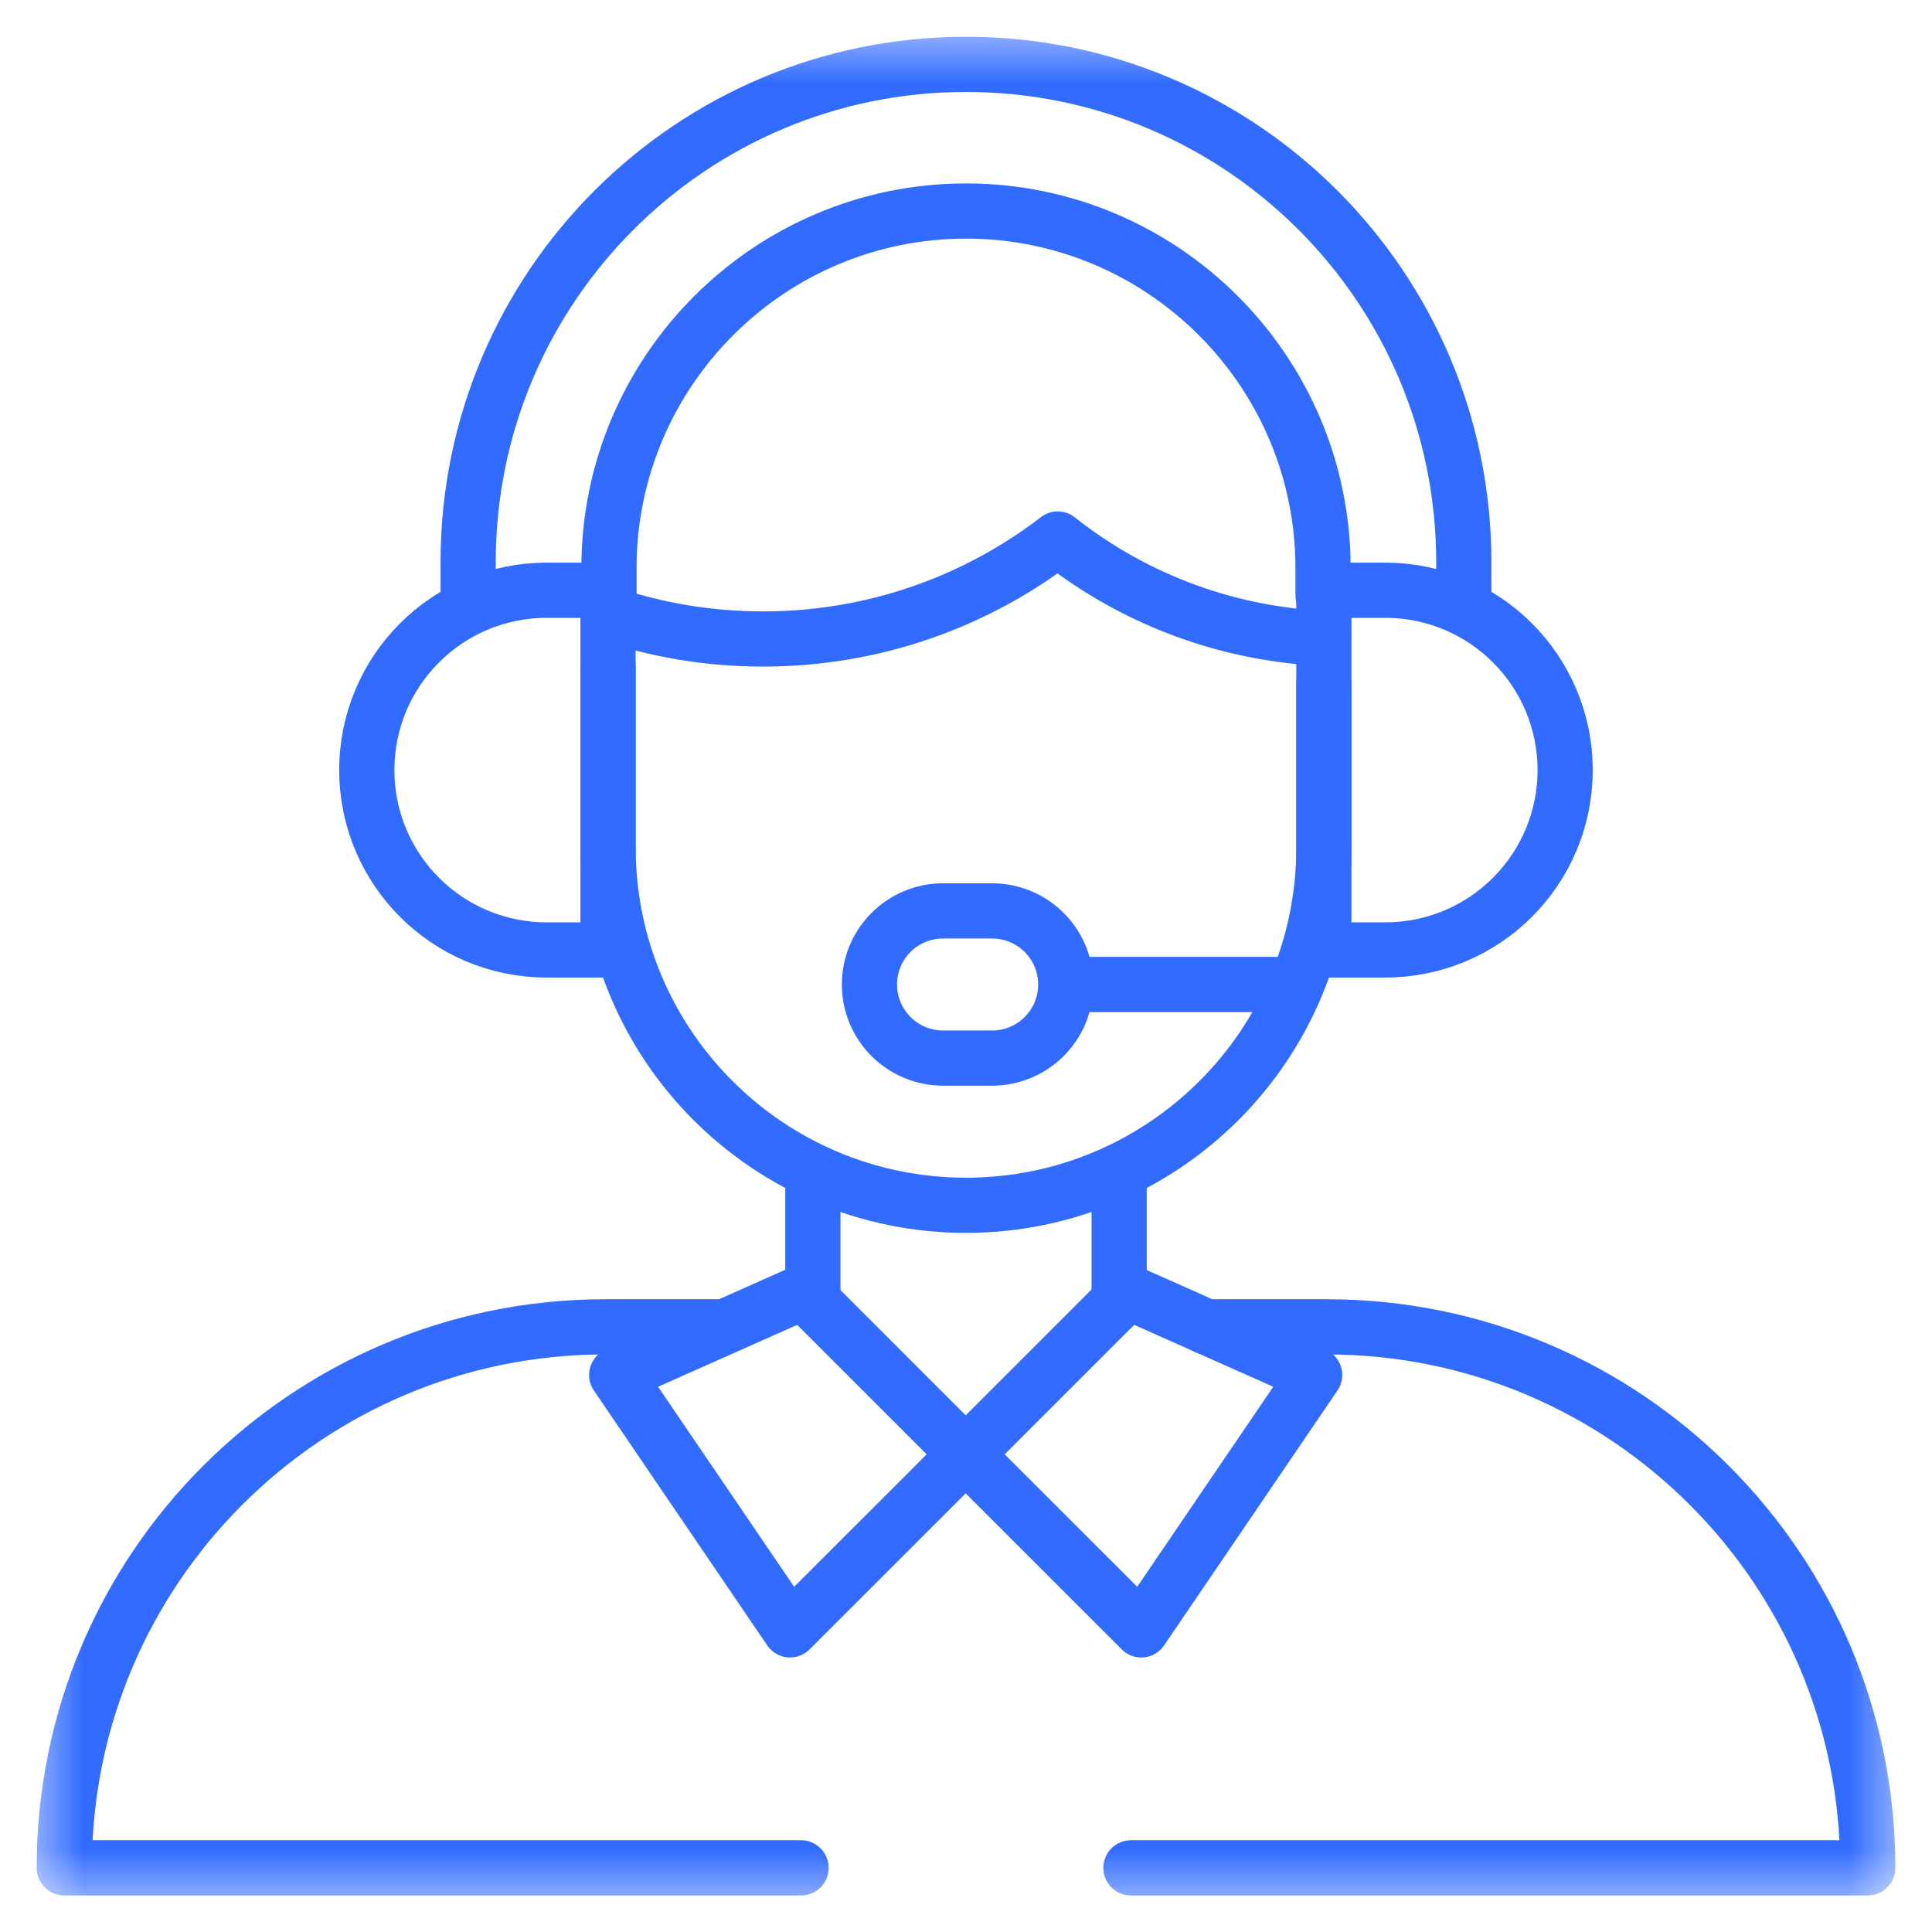 <svg width="35" height="35" viewBox="0 0 35 35" fill="none" xmlns="http://www.w3.org/2000/svg">
<g clip-path="url(#clip0_114_305)">
<mask id="mask0_114_305" style="mask-type:luminance" maskUnits="userSpaceOnUse" x="0" y="0" width="35" height="35">
<path d="M0.5 0.502H34.5V34.502H0.5V0.502Z" fill="white"/>
</mask>
<g mask="url(#mask0_114_305)">
<path d="M11.011 11.115C11.894 11.414 12.839 11.576 13.823 11.576C15.832 11.576 17.683 10.901 19.162 9.765C20.47 10.8 22.094 11.453 23.865 11.559C23.879 11.56 23.894 11.557 23.907 11.552C23.921 11.547 23.934 11.54 23.944 11.53C23.955 11.52 23.963 11.508 23.969 11.494C23.975 11.481 23.978 11.466 23.978 11.452" stroke="#316BFF" stroke-miterlimit="10" stroke-linecap="round" stroke-linejoin="round"/>
<path d="M11.015 17.209H9.903C8.103 17.209 6.645 15.751 6.645 13.951C6.645 12.152 8.103 10.693 9.903 10.693H11.015V17.209Z" stroke="#316BFF" stroke-miterlimit="10" stroke-linecap="round" stroke-linejoin="round"/>
<path d="M23.983 17.209H25.096C26.896 17.209 28.354 15.751 28.354 13.951C28.354 12.152 26.896 10.693 25.096 10.693H23.983V17.209Z" stroke="#316BFF" stroke-miterlimit="10" stroke-linecap="round" stroke-linejoin="round"/>
<path d="M26.518 10.697V10.185C26.518 5.204 22.48 1.166 17.5 1.166C12.519 1.166 8.481 5.204 8.481 10.185V10.697" stroke="#316BFF" stroke-miterlimit="10" stroke-linecap="round" stroke-linejoin="round"/>
<path d="M23.968 10.783V10.29C23.968 6.724 21.067 3.823 17.5 3.823C13.934 3.823 11.032 6.724 11.032 10.29V10.783" stroke="#316BFF" stroke-miterlimit="10" stroke-linecap="round" stroke-linejoin="round"/>
<path d="M19.498 17.835H23.261" stroke="#316BFF" stroke-miterlimit="10" stroke-linecap="round" stroke-linejoin="round"/>
<path d="M17.973 16.502H17.084C16.348 16.502 15.751 17.099 15.751 17.835C15.751 18.571 16.348 19.168 17.084 19.168H17.973C18.71 19.168 19.307 18.571 19.307 17.835C19.307 17.099 18.71 16.502 17.973 16.502Z" stroke="#316BFF" stroke-miterlimit="10" stroke-linecap="round" stroke-linejoin="round"/>
<path d="M11.016 12.071V15.351C11.016 18.932 13.919 21.835 17.5 21.835C21.081 21.835 23.984 18.932 23.984 15.351V12.396" stroke="#316BFF" stroke-miterlimit="10" stroke-linecap="round" stroke-linejoin="round"/>
<path d="M14.726 23.567V21.316" stroke="#316BFF" stroke-miterlimit="10" stroke-linecap="round" stroke-linejoin="round"/>
<path d="M14.512 33.838H1.164C1.164 28.425 5.552 24.037 10.965 24.037H13.034" stroke="#316BFF" stroke-miterlimit="10" stroke-linecap="round" stroke-linejoin="round"/>
<path d="M21.856 24.037H24.035C29.448 24.037 33.836 28.425 33.836 33.838H20.488" stroke="#316BFF" stroke-miterlimit="10" stroke-linecap="round" stroke-linejoin="round"/>
<path d="M20.274 21.316V23.567" stroke="#316BFF" stroke-miterlimit="10" stroke-linecap="round" stroke-linejoin="round"/>
<path d="M17.494 26.347L20.675 29.527L23.816 24.909L20.436 23.405L17.494 26.347ZM17.494 26.347L14.313 29.527L11.172 24.909L14.552 23.405L17.494 26.347Z" stroke="#316BFF" stroke-miterlimit="10" stroke-linecap="round" stroke-linejoin="round"/>
</g>
</g>
<defs>
<clipPath id="clip0_114_305">
<rect width="34" height="34" fill="white" transform="translate(0.5 0.502)"/>
</clipPath>
</defs>
</svg>
